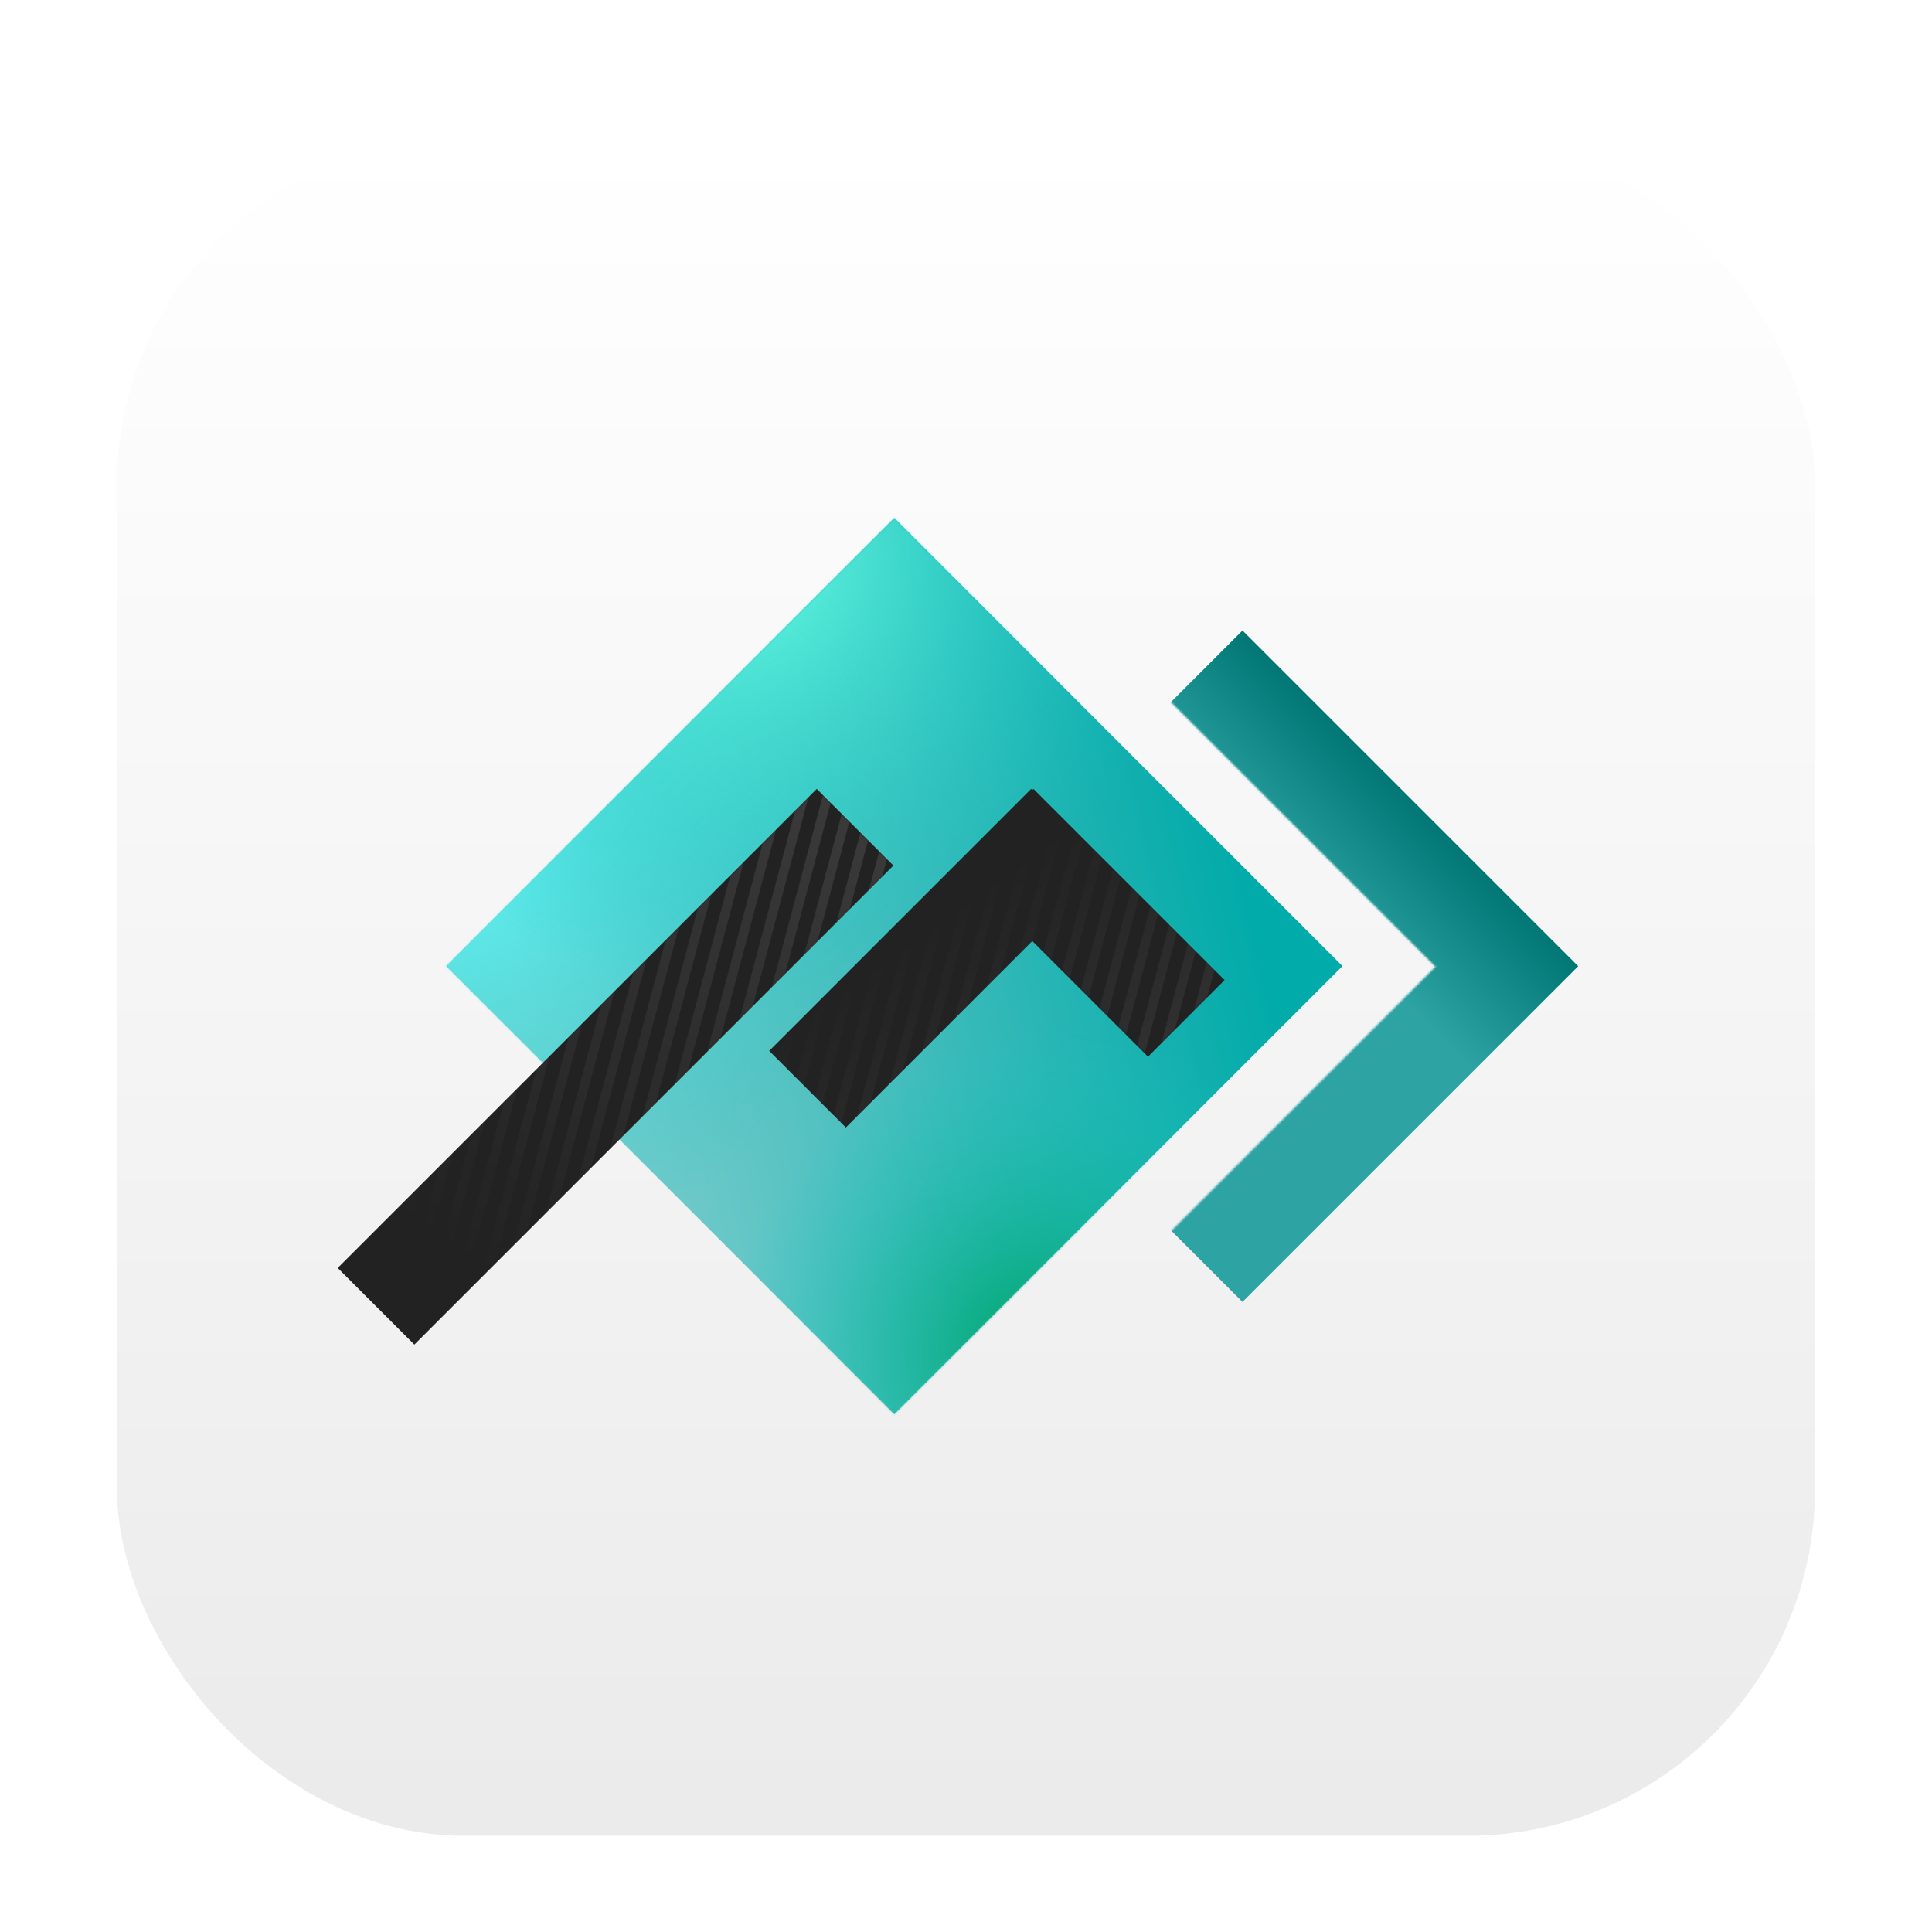 <svg width="1024" height="1024" viewBox="0 0 1024 1024" fill="none" xmlns="http://www.w3.org/2000/svg">
<g clip-path="url(#clip0_2_3)">
<g filter="url(#filter0_d_2_3)">
<rect x="62" y="62" width="900" height="900" rx="184" fill="white"/>
<rect x="62" y="62" width="900" height="900" rx="184" fill="url(#paint0_linear_2_3)"/>
</g>
<rect x="236.451" y="512.052" width="335.928" height="335.928" transform="rotate(-45 236.451 512.052)" fill="url(#paint1_linear_2_3)"/>
<mask id="mask0_2_3" style="mask-type:alpha" maskUnits="userSpaceOnUse" x="236" y="274" width="476" height="476">
<rect x="236.451" y="512.052" width="335.928" height="335.928" transform="rotate(-45 236.451 512.052)" fill="url(#paint2_linear_2_3)"/>
</mask>
<g mask="url(#mask0_2_3)">
<circle cx="280.311" cy="442.978" r="210.329" fill="url(#paint3_radial_2_3)"/>
<ellipse cx="359.558" cy="273.519" rx="297.55" ry="272.131" fill="url(#paint4_radial_2_3)"/>
<ellipse cx="514.866" cy="697.662" rx="327.027" ry="265.157" fill="url(#paint5_radial_2_3)"/>
</g>
<mask id="mask1_2_3" style="mask-type:alpha" maskUnits="userSpaceOnUse" x="497" y="248" width="528" height="527">
<path d="M1024.19 248H497.189V249.431L497.515 249.105L760.788 512.378L498.166 775H1024.19V248Z" fill="#59FFFF"/>
</mask>
<g mask="url(#mask1_2_3)">
<rect x="480.616" y="512.109" width="251.634" height="251.634" transform="rotate(-45 480.616 512.109)" fill="url(#paint6_linear_2_3)"/>
</g>
<rect x="179" y="672.041" width="359.067" height="57.451" transform="rotate(-45 179 672.041)" fill="#222222"/>
<rect x="608.441" y="560.075" width="143.272" height="57.451" transform="rotate(-135 608.441 560.075)" fill="#222222"/>
<rect x="407.698" y="556.969" width="196.33" height="57.451" transform="rotate(-45 407.698 556.969)" fill="#222222"/>
<mask id="mask2_2_3" style="mask-type:alpha" maskUnits="userSpaceOnUse" x="407" y="418" width="243" height="180">
<path d="M608.441 560.075L507.132 458.766L547.756 418.143L649.065 519.451L608.441 560.075Z" fill="#222222"/>
<path d="M407.698 556.969L546.524 418.143L587.148 458.766L448.322 597.592L407.698 556.969Z" fill="#222222"/>
</mask>
<g mask="url(#mask2_2_3)">
<path d="M333.675 770.936L440.642 369.53M357.162 777.194L464.128 375.789M380.648 783.453L487.615 382.048M404.134 789.712L511.101 388.307M427.621 795.97L534.588 394.565M451.107 802.229L558.074 400.824M474.594 808.488L581.561 407.083M498.08 814.746L605.047 413.341M521.567 821.005L628.534 419.6M545.053 827.264L652.02 425.859M568.54 833.523L675.507 432.117M345.418 774.065L452.385 372.66M368.905 780.324L475.872 378.918M392.391 786.582L499.358 385.177M415.878 792.841L522.845 391.436M439.364 799.1L546.331 397.695M462.851 805.358L569.817 403.953M486.337 811.617L593.304 410.212M509.824 817.876L616.79 416.471M533.31 824.134L640.277 422.729M556.797 830.393L663.763 428.988M580.283 836.652L687.25 435.247" stroke="url(#paint7_linear_2_3)" stroke-opacity="0.1" stroke-width="5"/>
</g>
<mask id="mask3_2_3" style="mask-type:alpha" maskUnits="userSpaceOnUse" x="179" y="418" width="295" height="295">
<rect x="179" y="672.041" width="359.067" height="57.451" transform="rotate(-45 179 672.041)" fill="#222222"/>
</mask>
<g mask="url(#mask3_2_3)">
<path d="M158.654 764.7L265.621 363.295M182.14 770.959L289.107 369.554M205.627 777.218L312.594 375.812M229.113 783.476L336.08 382.071M252.6 789.735L359.567 388.33M276.086 795.994L383.053 394.589M299.573 802.252L406.54 400.847M323.059 808.511L430.026 407.106M346.546 814.77L453.513 413.365M370.032 821.028L476.999 419.623M393.519 827.287L500.486 425.882M170.397 767.829L277.364 366.424M193.884 774.088L300.851 372.683M217.37 780.347L324.337 378.942M240.857 786.606L347.823 385.201M264.343 792.864L371.31 391.459M287.83 799.123L394.796 397.718M311.316 805.382L418.283 403.977M334.803 811.64L441.769 410.235M358.289 817.899L465.256 416.494M381.775 824.158L488.742 422.753M405.262 830.417L512.229 429.011" stroke="url(#paint8_linear_2_3)" stroke-opacity="0.1" stroke-width="5"/>
</g>
</g>
<defs>
<filter id="filter0_d_2_3" x="40" y="51" width="944" height="944" filterUnits="userSpaceOnUse" color-interpolation-filters="sRGB">
<feFlood flood-opacity="0" result="BackgroundImageFix"/>
<feColorMatrix in="SourceAlpha" type="matrix" values="0 0 0 0 0 0 0 0 0 0 0 0 0 0 0 0 0 0 127 0" result="hardAlpha"/>
<feOffset dy="11"/>
<feGaussianBlur stdDeviation="11"/>
<feColorMatrix type="matrix" values="0 0 0 0 0 0 0 0 0 0 0 0 0 0 0 0 0 0 0.28 0"/>
<feBlend mode="normal" in2="BackgroundImageFix" result="effect1_dropShadow_2_3"/>
<feBlend mode="normal" in="SourceGraphic" in2="effect1_dropShadow_2_3" result="shape"/>
</filter>
<linearGradient id="paint0_linear_2_3" x1="512" y1="62" x2="512" y2="962" gradientUnits="userSpaceOnUse">
<stop stop-opacity="0"/>
<stop offset="1" stop-opacity="0.08"/>
</linearGradient>
<linearGradient id="paint1_linear_2_3" x1="240.888" y1="573.872" x2="569.351" y2="778.985" gradientUnits="userSpaceOnUse">
<stop stop-color="#80CECE"/>
<stop offset="1" stop-color="#01ABA9"/>
</linearGradient>
<linearGradient id="paint2_linear_2_3" x1="240.888" y1="573.872" x2="569.351" y2="778.985" gradientUnits="userSpaceOnUse">
<stop stop-color="#80CECE"/>
<stop offset="1" stop-color="#01ABA9"/>
</linearGradient>
<radialGradient id="paint3_radial_2_3" cx="0" cy="0" r="1" gradientUnits="userSpaceOnUse" gradientTransform="translate(229.435 433.051) rotate(41.417) scale(245.723)">
<stop stop-color="#67FFFF"/>
<stop offset="1" stop-color="#12C4C4" stop-opacity="0"/>
</radialGradient>
<radialGradient id="paint4_radial_2_3" cx="0" cy="0" r="1" gradientUnits="userSpaceOnUse" gradientTransform="translate(389.877 290.93) rotate(117.945) scale(236.998 241.891)">
<stop stop-color="#67FFE4"/>
<stop offset="1" stop-color="#12C4C4" stop-opacity="0"/>
</radialGradient>
<radialGradient id="paint5_radial_2_3" cx="0" cy="0" r="1" gradientUnits="userSpaceOnUse" gradientTransform="translate(548.189 714.627) rotate(-144.523) scale(159.63 173.405)">
<stop stop-color="#00A469"/>
<stop offset="1" stop-color="#12C4C4" stop-opacity="0"/>
</radialGradient>
<linearGradient id="paint6_linear_2_3" x1="653.698" y1="735.89" x2="732.602" y2="735.89" gradientUnits="userSpaceOnUse">
<stop stop-color="#2DA3A3"/>
<stop offset="1" stop-color="#007675"/>
</linearGradient>
<linearGradient id="paint7_linear_2_3" x1="639.711" y1="620.877" x2="528.123" y2="463.993" gradientUnits="userSpaceOnUse">
<stop stop-color="white"/>
<stop offset="1" stop-color="white" stop-opacity="0"/>
</linearGradient>
<linearGradient id="paint8_linear_2_3" x1="406.596" y1="425.326" x2="247.501" y2="668.938" gradientUnits="userSpaceOnUse">
<stop stop-color="white"/>
<stop offset="1" stop-color="white" stop-opacity="0"/>
</linearGradient>
<clipPath id="clip0_2_3">
<rect width="1024" height="1024" fill="white"/>
</clipPath>
</defs>
</svg>
